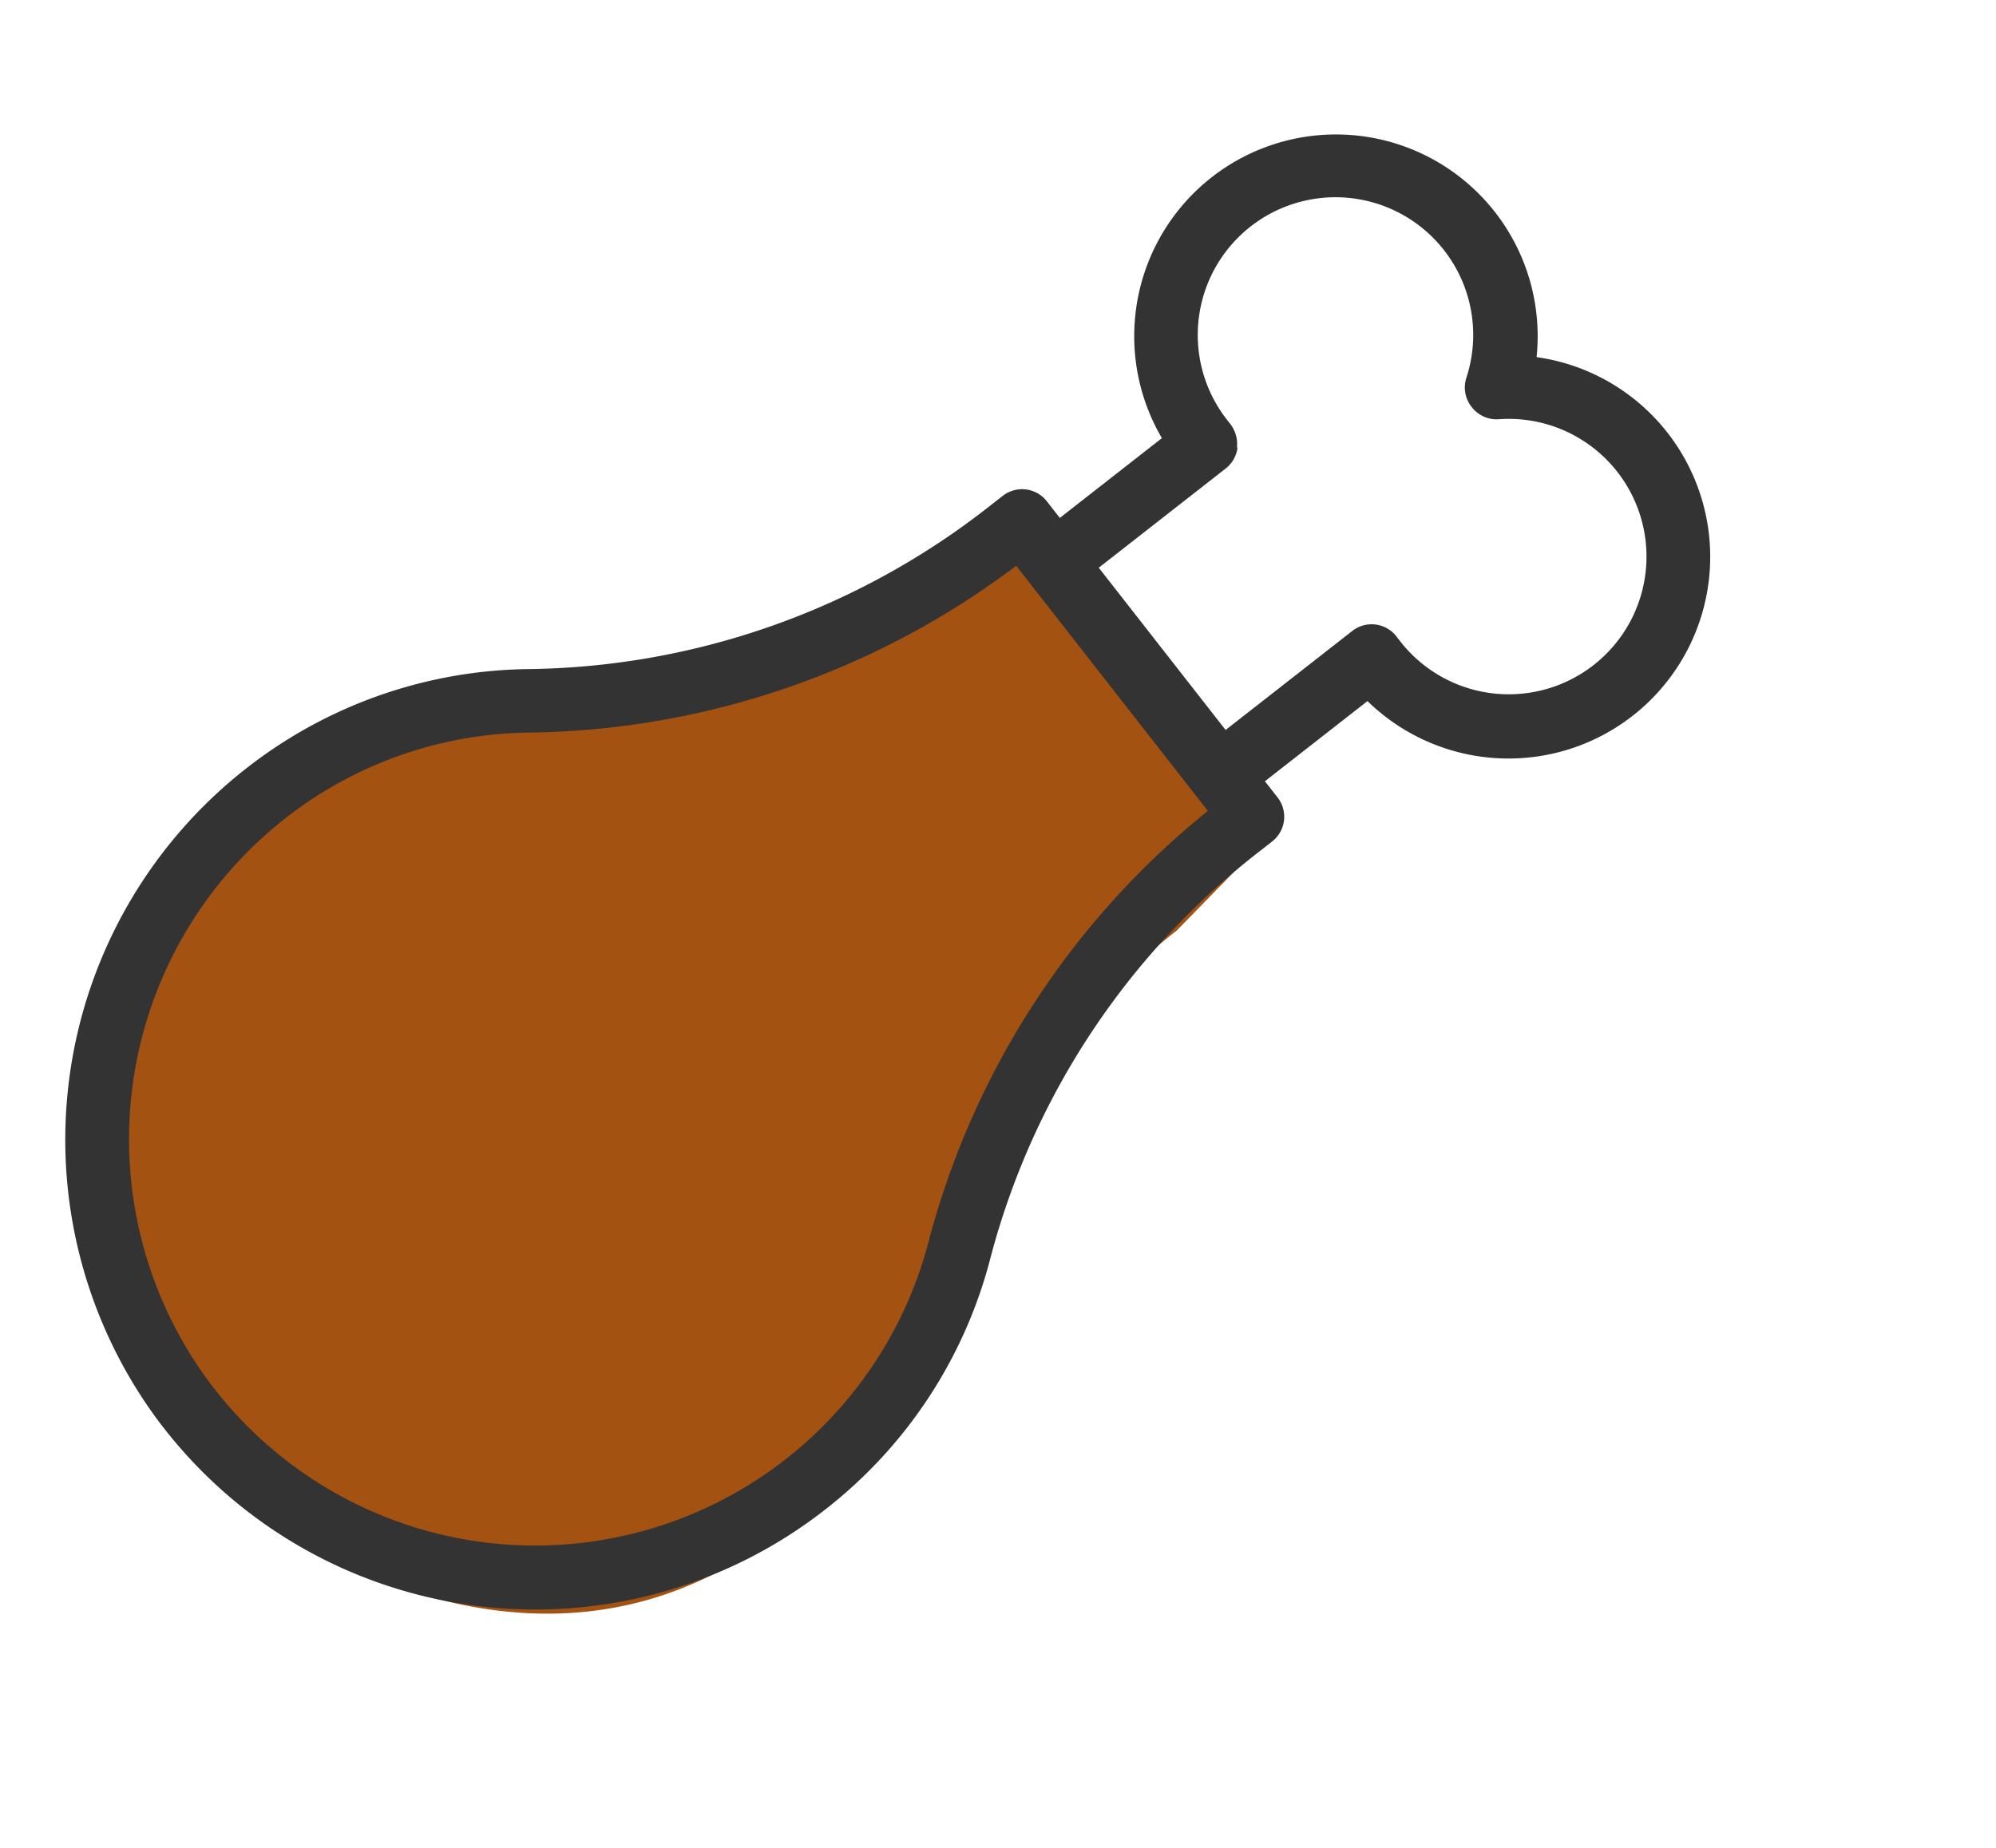 <svg xmlns="http://www.w3.org/2000/svg" width="12.727" height="11.785" viewBox="0 0 12.727 11.785">
  <g id="Group_32002" data-name="Group 32002" transform="matrix(-0.616, -0.788, 0.788, -0.616, 655.42, 2453.069)">
    <path id="Path_5891" data-name="Path 5891" d="M2330.231,1000.375h2.468a6.267,6.267,0,0,1,1.368-3.713c1.387-1.653-1.2-5.183-3.938-3.673s-.877,4.51-.429,4.938.429,1.694.429,1.694Z" transform="translate(-3.601 -3.144)" fill="#a45211"/>
    <path id="Path_5890" data-name="Path 5890" d="M104.681,8.074a.2.2,0,0,0,.2-.2V7.758a4.85,4.85,0,0,1,.984-2.936,2.973,2.973,0,0,0,.617-1.8A3.006,3.006,0,0,0,103.529,0h-.043a3,3,0,0,0-3,3,2.971,2.971,0,0,0,.623,1.83,4.831,4.831,0,0,1,.978,2.94v.1a.2.2,0,0,0,.2.2h.131V8.9a1.286,1.286,0,1,0,1.064,2.2,1.286,1.286,0,1,0,1.064-2.2V8.074h.131Zm-3.249-3.493A2.592,2.592,0,0,1,103.486.408h.037a2.6,2.6,0,0,1,2.555,2.615,2.568,2.568,0,0,1-.533,1.551,5.258,5.258,0,0,0-1.068,3.093h-1.984A5.232,5.232,0,0,0,101.432,4.581Zm2.773,4.66a.21.21,0,0,0,.148.058h.031a.878.878,0,1,1-.729,1.369.2.2,0,0,0-.169-.09h0a.2.2,0,0,0-.169.09.878.878,0,1,1-.729-1.369h.033a.2.2,0,0,0,.209-.2V8.074h1.313V9.1A.2.2,0,0,0,104.2,9.241Z" transform="translate(2224.514 989.437)" fill="#333"/>
  </g>
</svg>
